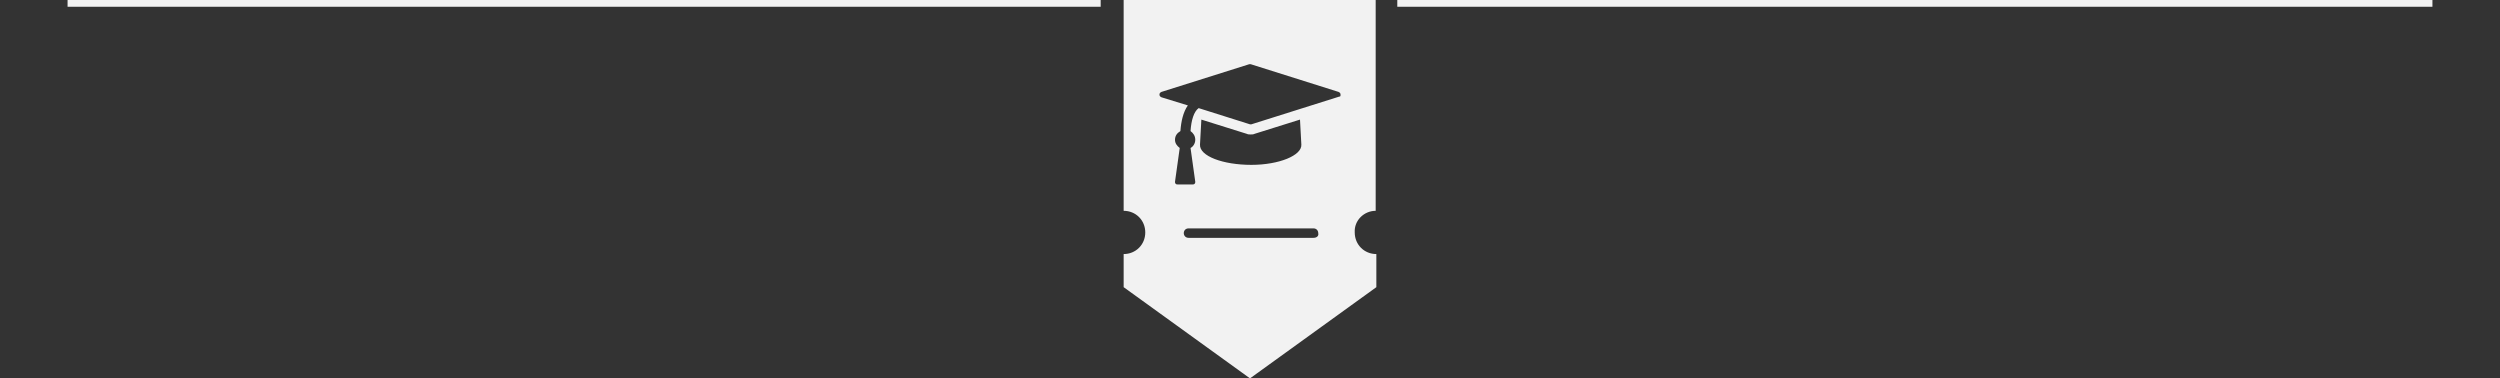 <?xml version="1.0" encoding="utf-8"?>
<!-- Generator: Adobe Illustrator 19.2.1, SVG Export Plug-In . SVG Version: 6.00 Build 0)  -->
<svg version="1.1" id="Ebene_1" xmlns="http://www.w3.org/2000/svg" xmlns:xlink="http://www.w3.org/1999/xlink" x="0px" y="0px"
	 viewBox="0 0 370 56" enable-background="new 0 0 370 56" xml:space="preserve">
<rect x="0" y="0" width="370" height="56" fill="#333333" stroke="none"/>
<g>
	<g>
		<path fill="#F2F2F2" d="M203.6,31.2V0h-37.3v31.2c1.8,0,3.2,1.4,3.2,3.2c0,1.8-1.4,3.2-3.2,3.2v4.9L185,56l18.7-13.5v-4.9
			c-1.8,0-3.2-1.4-3.2-3.2C200.4,32.6,201.9,31.2,203.6,31.2z M194.4,35.2h-18.5c-0.4,0-0.7-0.3-0.7-0.7c0-0.4,0.3-0.7,0.7-0.7h18.5
			c0.4,0,0.7,0.3,0.7,0.7C195.2,34.9,194.9,35.2,194.4,35.2z M177.6,21.4l0.2-3.7l6.7,2.1c0.2,0.1,0.4,0.1,0.6,0.1s0.4,0,0.6-0.1
			l6.7-2.1l0.2,3.7c0.1,1.6-3.3,3-7.4,3C181,24.4,177.5,23.1,177.6,21.4z M198.2,14.3l-13,4.1c0,0-0.1,0-0.1,0s-0.1,0-0.1,0
			l-7.6-2.4c-0.7,0.5-1.1,1.8-1.2,3.4c0.4,0.3,0.7,0.7,0.7,1.3c0,0.5-0.3,1-0.7,1.2l0.7,5c0,0.1,0,0.2-0.1,0.3
			c-0.1,0.1-0.2,0.1-0.3,0.1h-2.2c-0.1,0-0.2,0-0.3-0.1c-0.1-0.1-0.1-0.2-0.1-0.3l0.7-5c-0.4-0.3-0.7-0.7-0.7-1.2
			c0-0.6,0.3-1,0.8-1.3c0.1-1.4,0.4-2.8,1.1-3.8l-3.9-1.2c-0.2-0.1-0.3-0.2-0.3-0.4s0.1-0.3,0.3-0.4l13-4.1c0,0,0.1,0,0.1,0
			s0.1,0,0.1,0l13,4.1c0.2,0.1,0.3,0.2,0.3,0.4S198.4,14.3,198.2,14.3z"/>
	</g>
	<g>
		<g>
			<rect x="206.8" fill="#F2F2F2" width="153.2" height="1"/>
		</g>
		<g>
			<rect x="10" fill="#F2F2F2" width="152.9" height="1"/>
		</g>
	</g>
</g>
</svg>
